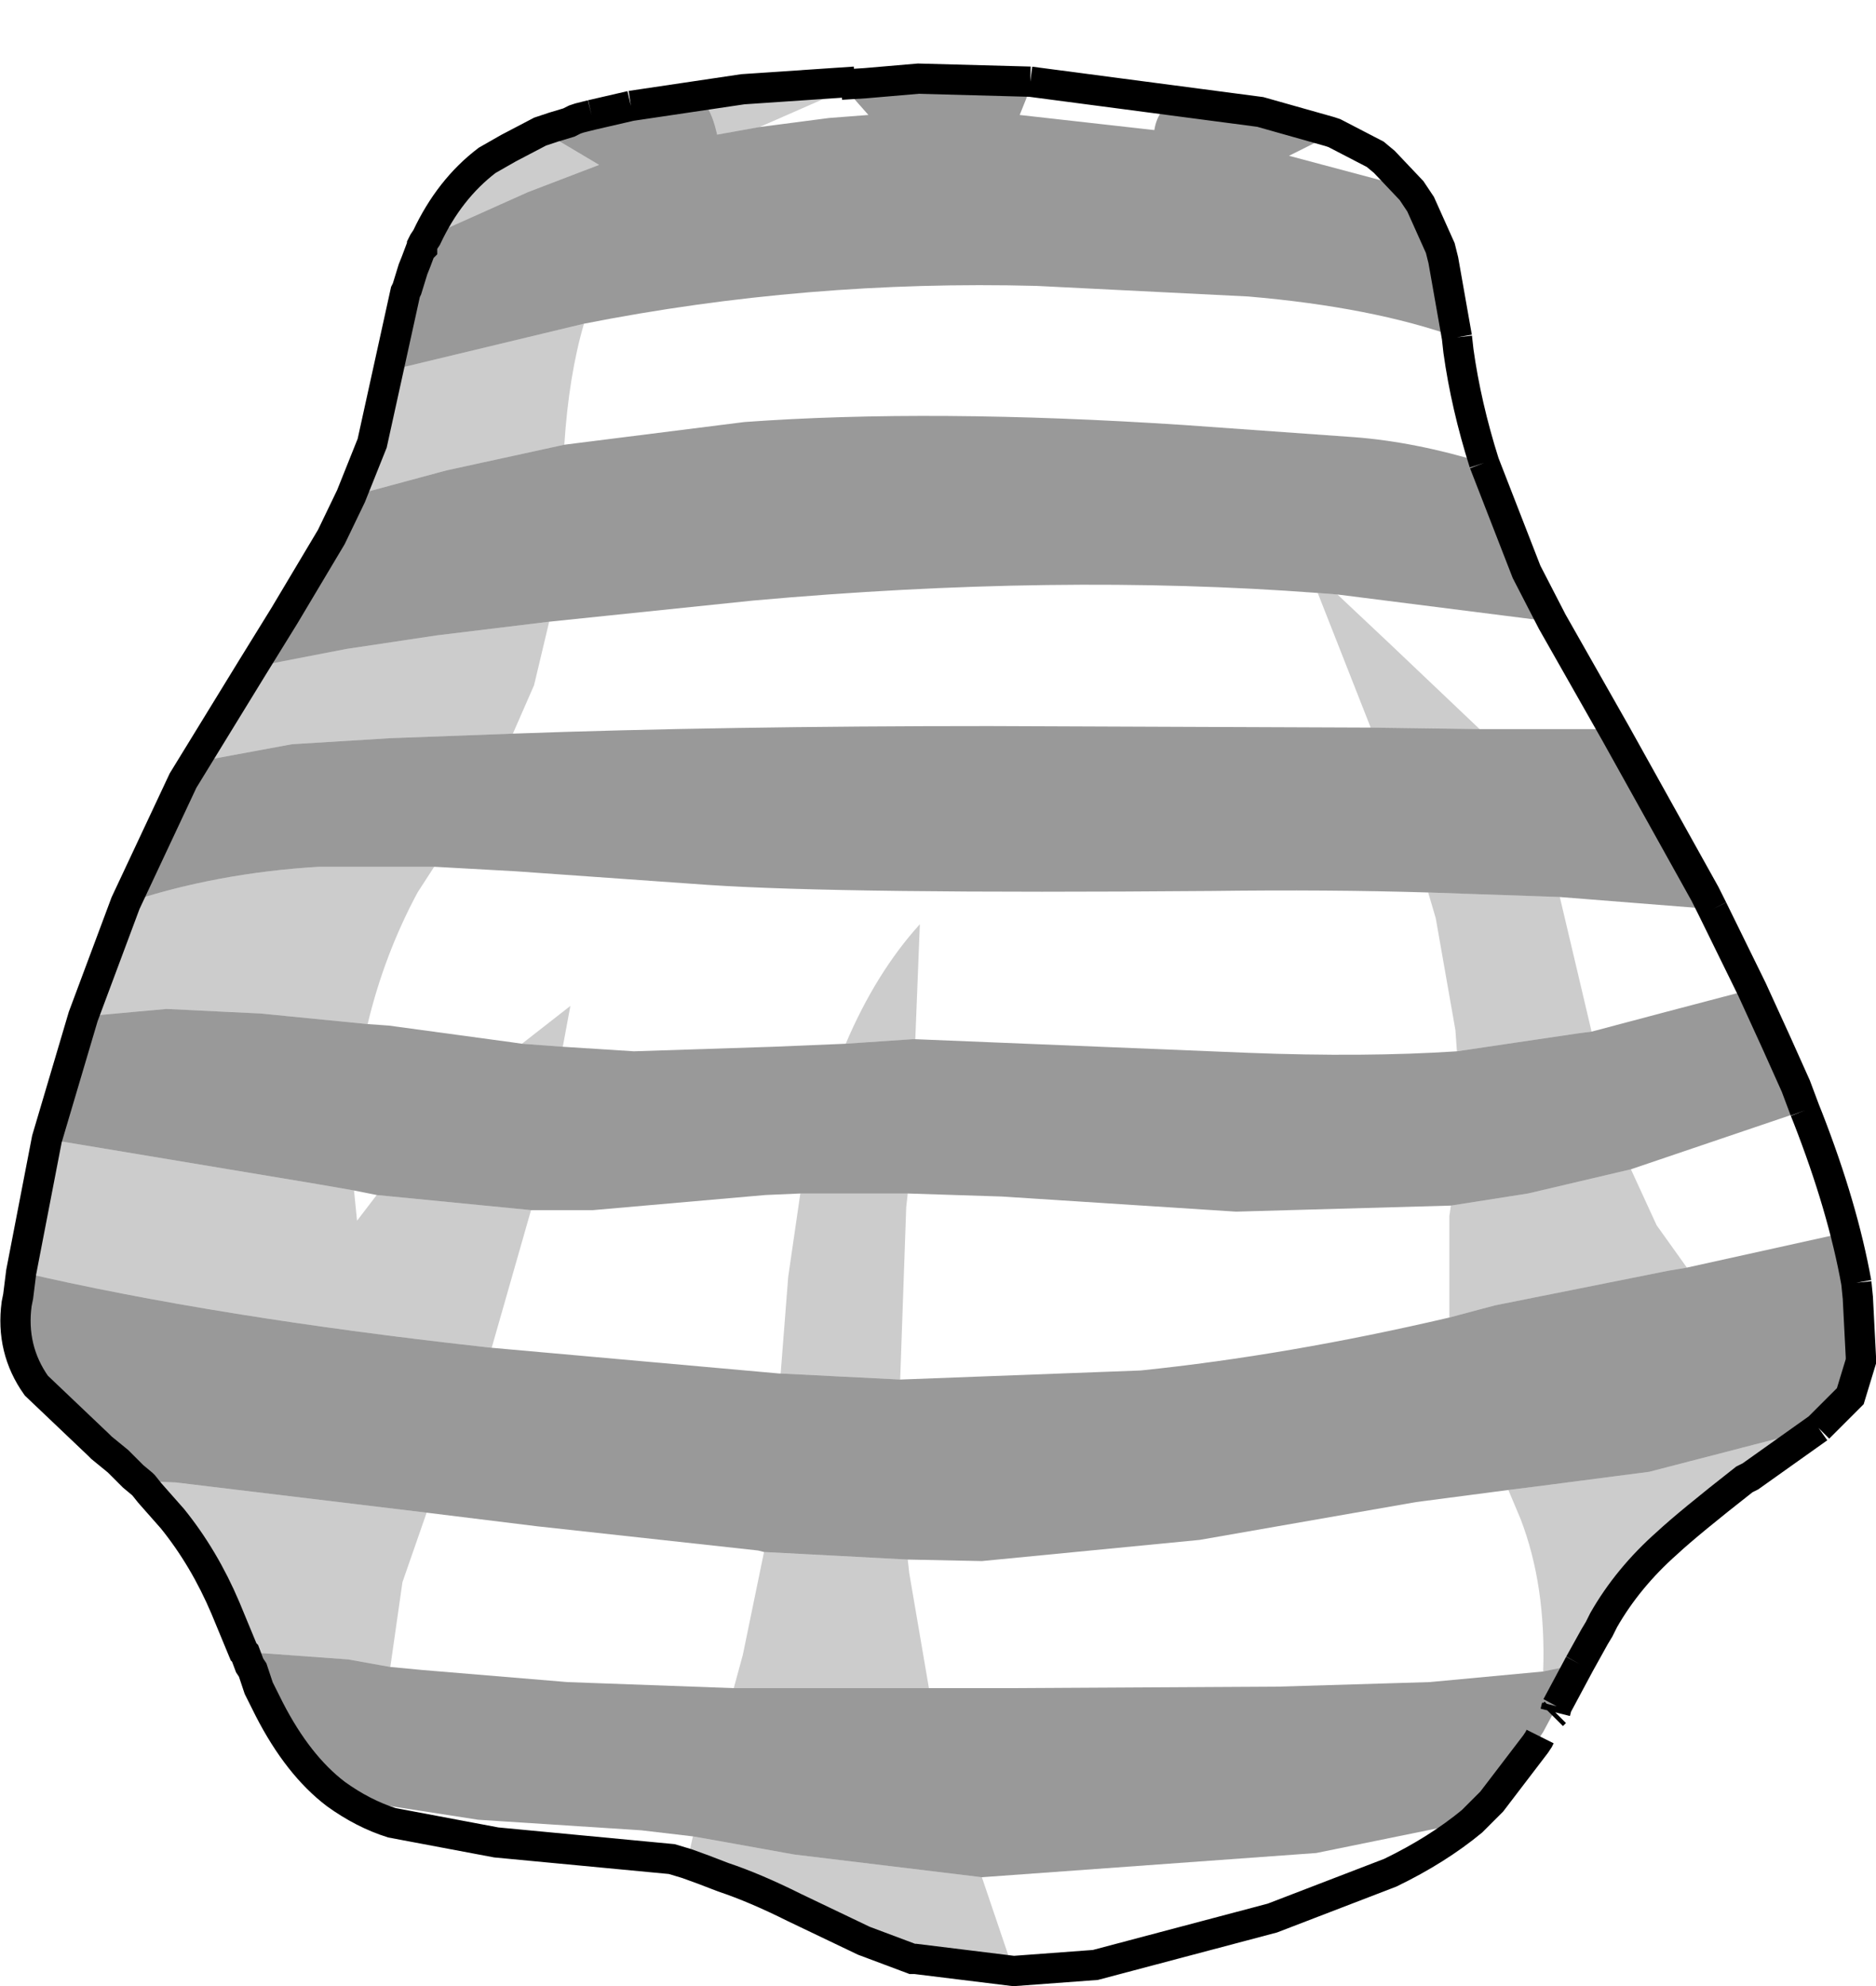 <?xml version="1.0" encoding="UTF-8" standalone="no"?>
<svg xmlns:xlink="http://www.w3.org/1999/xlink" height="65.65px" width="62.0px" xmlns="http://www.w3.org/2000/svg">
  <g transform="matrix(1.0, 0.0, 0.0, 1.0, 31.0, 13.85)">
    <path d="M10.65 -10.15 L8.0 -10.6 7.8 -10.55 Q7.25 -10.2 7.15 -9.55 L2.7 -10.05 3.1 -11.05 3.05 -11.15 10.65 -10.15 M-3.05 -10.9 L-2.3 -10.05 -3.6 -9.95 -5.9 -9.65 -3.05 -10.9 M-11.7 -3.15 Q-4.35 -4.6 3.25 -4.4 L10.25 -4.05 Q14.35 -3.7 17.15 -2.7 L17.2 -2.25 Q17.45 -0.45 18.05 1.45 15.75 0.75 13.75 0.6 L8.15 0.2 Q-0.2 -0.35 -6.4 0.1 L-12.35 0.85 Q-12.2 -1.45 -11.7 -3.15 M15.65 -7.55 L14.6 -7.9 11.6 -8.7 13.1 -9.45 14.45 -8.75 14.75 -8.5 15.65 -7.55 M25.35 15.7 L22.3 10.25 21.55 10.25 17.9 10.25 14.9 7.4 13.2 5.8 20.3 6.7 22.4 10.4 25.35 15.7 M14.3 10.2 L1.7 10.15 Q-7.15 10.15 -14.05 10.4 L-13.35 8.8 -12.85 6.7 -6.1 6.0 Q3.95 5.1 12.55 5.75 L14.3 10.2 M-16.65 14.8 L-13.95 14.95 -7.6 15.4 Q-3.15 15.7 9.05 15.6 12.9 15.55 16.2 15.65 L16.45 16.5 17.1 20.2 17.15 20.9 Q14.1 21.1 10.25 20.95 L-0.75 20.5 -0.6 16.7 Q-2.05 18.3 -3.05 20.65 L-5.45 20.75 -10.05 20.9 -12.4 20.75 -12.15 19.4 -13.75 20.65 -14.1 20.6 -18.15 20.05 -18.85 20.0 Q-18.3 17.7 -17.2 15.65 L-16.65 14.8 M20.55 15.8 L25.6 16.2 26.9 18.85 24.05 19.6 21.6 20.25 21.2 18.55 20.55 15.8 M-19.3 25.5 L-18.55 25.65 -19.2 26.5 -19.3 25.5 M-13.45 26.15 L-11.4 26.15 -5.7 25.65 -4.55 25.6 -4.95 28.35 -5.2 31.55 -5.25 31.55 -11.95 30.95 -14.75 30.7 -13.45 26.15 M-1.0 25.6 L2.1 25.7 9.85 26.2 16.95 26.0 16.9 26.35 16.9 29.7 Q11.55 30.95 6.7 31.45 L-1.25 31.75 -1.05 26.05 -1.0 25.6 M22.9 24.8 L28.65 22.85 28.75 23.1 Q29.9 26.05 30.35 28.55 L29.95 26.9 24.75 28.05 23.75 26.65 22.9 24.8 M-16.9 36.15 L-13.25 36.6 -5.95 37.4 -5.75 37.45 -6.45 40.85 -6.75 41.95 -12.25 41.75 -17.05 41.35 -18.1 41.25 -17.7 38.45 -16.9 36.15 M-1.0 37.7 L1.45 37.75 8.65 37.05 15.8 35.8 18.85 35.4 19.25 36.35 Q20.1 38.55 20.0 41.4 L16.25 41.75 11.25 41.9 2.35 41.95 -0.3 41.95 -0.95 38.15 -1.0 37.7 M-18.1 45.85 L-15.2 46.3 -9.8 46.65 -8.1 46.85 -8.3 47.75 -8.8 47.6 -14.6 47.05 -18.05 46.4 -18.1 45.85 M1.45 48.2 L12.5 47.4 17.65 46.35 Q16.5 47.3 14.95 48.05 L11.05 49.55 5.2 51.1 2.5 51.3 1.45 48.2" fill="#ffffff" fill-opacity="0.0" fill-rule="evenodd" stroke="none"/>
    <path d="M-10.15 -10.35 L-10.2 -10.3 -11.45 -10.05 -10.15 -10.35 M21.2 41.15 L21.7 40.25 20.9 41.75 20.4 42.75 20.45 42.55 21.2 41.15 M26.85 34.95 L29.1 33.35 27.95 34.2 26.85 34.95 M20.0 43.4 L20.45 42.55 20.4 42.75 20.3 42.85 20.0 43.4 M2.5 51.3 L2.5 51.35 -0.75 50.9 2.5 51.3 M-2.45 50.3 L-4.55 49.35 Q-6.05 48.6 -7.1 48.2 -6.05 48.55 -4.75 49.2 L-2.45 50.3" fill="#c2c2c2" fill-rule="evenodd" stroke="none"/>
    <path d="M-16.9 -6.0 L-17.0 -5.85 -16.95 -6.0 -16.9 -6.0 M13.1 -9.45 L12.95 -9.5 13.0 -9.5 13.1 -9.45 M-28.25 19.75 L-29.45 23.8 -29.5 23.8 -28.3 19.75 -28.25 19.75 M-20.05 3.9 L-21.6 6.5 -22.65 8.2 -22.7 8.2 -20.95 5.4 -20.05 3.9 M-30.3 28.2 L-30.35 28.6 -30.35 28.2 -30.3 28.2 M29.1 33.35 L30.15 32.3 29.15 33.35 29.1 33.35 M-22.65 41.35 L-22.5 41.8 -22.65 41.45 -22.65 41.35" fill="#7e7e7e" fill-rule="evenodd" stroke="none"/>
    <path d="M-3.2 -11.05 L-3.05 -10.9 -5.9 -9.65 -7.3 -9.4 Q-7.6 -10.75 -8.25 -10.65 L-10.15 -10.35 -6.45 -10.9 -2.75 -11.15 -3.2 -11.05 M-12.35 -9.75 L-12.9 -9.55 -13.05 -9.5 -11.2 -8.4 -13.55 -7.5 -16.9 -6.0 Q-16.15 -7.6 -14.9 -8.55 L-14.55 -8.75 -14.2 -8.95 -13.15 -9.5 -12.7 -9.65 -12.35 -9.75 M-17.1 -5.55 L-17.65 -3.85 -18.15 -1.6 -11.7 -3.15 Q-12.2 -1.45 -12.35 0.85 L-16.25 1.7 -19.4 2.55 -18.7 0.8 -17.6 -4.2 -17.55 -4.3 -17.35 -4.95 -17.25 -5.2 -17.1 -5.55 M17.9 10.25 L14.3 10.2 12.55 5.75 13.2 5.8 14.9 7.4 17.9 10.25 M-14.05 10.4 L-18.1 10.55 -21.35 10.75 -24.6 11.35 -24.95 11.95 -22.65 8.2 -19.55 7.6 -16.55 7.15 -12.85 6.7 -13.35 8.8 -14.05 10.4 M-26.85 16.0 Q-23.85 15.0 -20.45 14.8 L-16.65 14.8 -17.2 15.65 Q-18.3 17.7 -18.85 20.0 L-22.4 19.65 -25.5 19.5 -28.25 19.75 -26.85 16.0 M16.2 15.65 L20.55 15.8 21.2 18.55 21.6 20.25 21.2 20.3 17.15 20.9 17.1 20.2 16.45 16.5 16.2 15.65 M-0.75 20.5 L-0.85 20.5 -3.05 20.65 Q-2.05 18.3 -0.6 16.7 L-0.75 20.5 M-12.4 20.75 L-13.75 20.65 -12.15 19.4 -12.4 20.75 M-29.45 23.8 L-20.45 25.3 -19.3 25.5 -19.2 26.5 -18.55 25.65 -13.45 26.15 -14.75 30.7 Q-23.85 29.7 -30.3 28.2 L-29.45 23.8 M-4.55 25.6 L-1.0 25.6 -1.05 26.05 -1.25 31.75 -5.2 31.55 -4.95 28.35 -4.55 25.6 M16.95 26.0 L19.5 25.6 22.9 24.8 23.75 26.65 24.75 28.05 24.15 28.15 18.4 29.3 16.9 29.7 16.9 26.35 16.95 26.0 M-26.6 34.95 L-26.4 35.1 -25.2 35.15 -16.9 36.15 -17.7 38.45 -18.1 41.25 -19.5 41.0 -22.95 40.75 -23.55 39.3 Q-24.25 37.65 -25.3 36.35 L-26.05 35.5 -26.25 35.25 -26.3 35.2 -26.6 34.95 M-5.75 37.45 L-1.0 37.7 -0.95 38.15 -0.3 41.95 -6.75 41.95 -6.45 40.85 -5.75 37.45 M18.85 35.4 L19.65 35.3 23.5 34.8 29.1 33.35 26.85 34.95 26.75 35.0 26.65 35.05 Q24.8 36.5 24.1 37.15 22.8 38.3 22.0 39.7 L21.85 40.0 21.7 40.25 21.2 41.15 20.0 41.4 Q20.1 38.55 19.25 36.35 L18.85 35.4 M-22.1 42.65 Q-21.15 44.35 -20.1 45.25 L-18.1 45.85 -18.05 46.4 Q-19.0 46.1 -19.9 45.45 -21.15 44.5 -22.1 42.65 M-8.1 46.85 L-7.25 47.0 -4.75 47.45 1.45 48.2 2.5 51.3 -0.75 50.9 -0.85 50.9 -2.45 50.3 -4.75 49.2 Q-6.05 48.55 -7.1 48.2 L-7.75 47.95 -8.3 47.75 -8.1 46.85" fill="#000000" fill-opacity="0.2" fill-rule="evenodd" stroke="none"/>
    <path d="M3.05 -11.15 L3.1 -11.05 2.7 -10.05 7.15 -9.55 Q7.25 -10.2 7.8 -10.55 L8.0 -10.6 10.65 -10.15 10.8 -10.1 Q12.35 -9.4 12.95 -9.5 L13.1 -9.45 11.6 -8.7 14.6 -7.9 15.65 -7.55 15.95 -7.1 16.7 -5.25 17.15 -2.7 Q14.35 -3.7 10.25 -4.05 L3.25 -4.4 Q-4.35 -4.6 -11.7 -3.15 L-18.15 -1.6 -17.65 -3.85 -17.1 -5.55 -17.1 -5.6 -17.05 -5.65 -17.05 -5.75 -17.0 -5.85 -16.9 -6.0 -13.55 -7.5 -11.2 -8.4 -13.05 -9.5 -12.9 -9.55 -12.35 -9.75 -12.2 -9.8 -12.0 -9.9 -11.85 -9.95 -11.65 -10.0 -11.45 -10.05 -10.2 -10.3 -10.15 -10.35 -8.25 -10.65 Q-7.6 -10.75 -7.3 -9.4 L-5.9 -9.65 -3.6 -9.95 -2.3 -10.05 -3.05 -10.9 -3.2 -11.05 -2.4 -11.1 -0.65 -11.25 3.05 -11.15 M17.9 10.25 L21.55 10.25 22.3 10.25 25.35 15.7 25.6 16.2 20.55 15.8 16.2 15.65 Q12.9 15.55 9.05 15.6 -3.15 15.7 -7.6 15.4 L-13.95 14.95 -16.65 14.8 -20.45 14.8 Q-23.85 15.0 -26.85 16.0 L-24.95 11.95 -24.6 11.35 -21.35 10.75 -18.1 10.55 -14.05 10.4 Q-7.15 10.15 1.7 10.15 L14.3 10.2 17.9 10.25 M20.3 6.7 L13.2 5.8 12.55 5.75 Q3.95 5.1 -6.1 6.0 L-12.85 6.7 -16.55 7.15 -19.55 7.6 -22.65 8.2 -21.6 6.5 -20.05 3.9 -19.4 2.55 -16.25 1.7 -12.35 0.85 -6.4 0.1 Q-0.2 -0.35 8.15 0.2 L13.75 0.6 Q15.75 0.75 18.05 1.45 L19.45 5.05 20.3 6.7 M21.6 20.25 L24.05 19.6 26.9 18.85 27.7 20.6 28.35 22.05 28.65 22.85 22.9 24.8 19.5 25.6 16.95 26.0 9.85 26.2 2.1 25.7 -1.0 25.6 -4.55 25.6 -5.7 25.65 -11.4 26.15 -13.45 26.15 -18.55 25.65 -19.3 25.5 -20.45 25.3 -29.45 23.8 -28.25 19.75 -25.5 19.5 -22.4 19.65 -18.85 20.0 -18.15 20.05 -14.1 20.6 -13.75 20.65 -12.4 20.75 -10.05 20.9 -5.45 20.75 -3.05 20.65 -0.85 20.5 -0.75 20.5 10.25 20.95 Q14.1 21.1 17.15 20.9 L21.2 20.3 21.6 20.25 M16.9 29.7 L18.4 29.3 24.15 28.15 24.75 28.05 29.95 26.9 30.35 28.55 30.4 29.05 30.5 31.0 30.5 31.1 30.5 31.15 30.15 32.3 29.1 33.35 23.5 34.8 19.65 35.3 18.85 35.4 15.8 35.8 8.65 37.05 1.45 37.75 -1.0 37.7 -5.75 37.45 -5.95 37.4 -13.25 36.6 -16.9 36.15 -25.2 35.15 -26.4 35.1 -26.6 34.95 -26.7 34.85 -26.95 34.6 -27.1 34.45 -27.65 34.0 -27.75 33.9 -29.8 31.95 Q-30.65 30.75 -30.45 29.25 L-30.4 29.0 -30.35 28.6 -30.3 28.2 Q-23.85 29.7 -14.75 30.7 L-11.95 30.95 -5.25 31.55 -5.2 31.55 -1.25 31.75 6.7 31.45 Q11.55 30.95 16.9 29.7 M20.0 41.4 L21.2 41.15 20.45 42.55 20.0 43.4 19.9 43.55 19.85 43.65 19.75 43.8 18.3 45.7 18.0 46.0 17.7 46.3 17.65 46.35 12.5 47.4 1.45 48.2 -4.75 47.45 -7.25 47.0 -8.1 46.85 -9.8 46.65 -15.2 46.3 -18.1 45.85 -20.1 45.25 Q-21.15 44.35 -22.1 42.65 L-22.15 42.55 -22.45 41.95 -22.5 41.8 -22.65 41.35 -22.75 41.2 -22.9 40.8 -22.95 40.75 -19.5 41.0 -18.1 41.25 -17.05 41.35 -12.25 41.75 -6.75 41.95 -0.3 41.95 2.35 41.95 11.25 41.9 16.25 41.75 20.0 41.4" fill="#000000" fill-opacity="0.4" fill-rule="evenodd" stroke="none"/>
    <path d="M3.05 -11.15 L-0.65 -11.25 -2.4 -11.1 -3.2 -11.05 M-11.45 -10.05 L-11.65 -10.0 -11.85 -9.95 -12.0 -9.9 -12.2 -9.8 -12.7 -9.65 -13.15 -9.5 -14.2 -8.95 -14.55 -8.75 -14.9 -8.55 Q-16.15 -7.6 -16.9 -6.0 L-17.0 -5.85 -17.05 -5.75 -17.05 -5.65 -17.1 -5.6 -17.25 -5.2 -17.35 -4.95 -17.55 -4.3 -17.6 -4.2 -18.7 0.8 -19.4 2.55 -20.05 3.9 -21.6 6.5 -22.65 8.2 -24.95 11.95 -26.85 16.0 -28.25 19.75 -29.45 23.8 -30.3 28.2 -30.35 28.6 -30.4 29.0 -30.45 29.25 Q-30.65 30.75 -29.8 31.95 L-27.75 33.9 -27.65 34.0 -27.1 34.45 -26.95 34.6 -26.7 34.85 -26.6 34.95 -26.3 35.2 -26.25 35.25 -26.05 35.5 -25.3 36.35 Q-24.25 37.65 -23.55 39.3 L-22.95 40.75 -22.9 40.8 -22.75 41.2 -22.65 41.35 -22.5 41.8 -22.45 41.95 -22.15 42.55 -22.1 42.65 Q-21.15 44.5 -19.9 45.45 -19.0 46.1 -18.05 46.4 L-14.6 47.05 -8.8 47.6 -8.3 47.75 -7.75 47.95 -7.1 48.2 Q-6.05 48.55 -4.75 49.2 L-2.45 50.3 -0.85 50.9 -0.75 50.9 2.5 51.3 5.2 51.1 11.05 49.55 14.95 48.05 Q16.5 47.3 17.65 46.35 L17.7 46.3 18.0 46.0 18.3 45.7 19.75 43.8 19.85 43.65 19.9 43.55 M17.15 -2.7 L16.7 -5.25 16.6 -5.65 15.95 -7.1 15.65 -7.55 14.75 -8.5 14.45 -8.75 13.1 -9.45 12.95 -9.5 10.65 -10.15 3.05 -11.15 M18.05 1.45 Q17.45 -0.45 17.2 -2.25 L17.15 -2.7 M25.6 16.2 L25.35 15.7 22.4 10.4 20.3 6.7 19.45 5.05 18.05 1.45 M28.65 22.85 L28.35 22.05 27.7 20.6 26.9 18.85 25.6 16.2 M30.35 28.55 Q29.9 26.05 28.75 23.1 L28.65 22.85 M29.1 33.35 L30.15 32.3 30.5 31.15 30.5 31.1 30.5 31.0 30.4 29.05 30.35 28.55 M21.2 41.15 L21.7 40.25 21.85 40.0 22.0 39.7 Q22.8 38.3 24.1 37.15 24.8 36.5 26.65 35.05 L26.75 35.0 26.85 34.95 29.1 33.35 M20.45 42.55 L21.2 41.15 M20.4 42.75 L20.45 42.55 M20.3 42.85 L20.4 42.75 M-10.15 -10.35 L-11.45 -10.05 M-2.75 -11.15 L-6.45 -10.9 -10.15 -10.35" fill="none" stroke="#000000" stroke-linecap="butt" stroke-linejoin="miter-clip" stroke-miterlimit="10.0" stroke-width="1.0"/>
  </g>
</svg>
